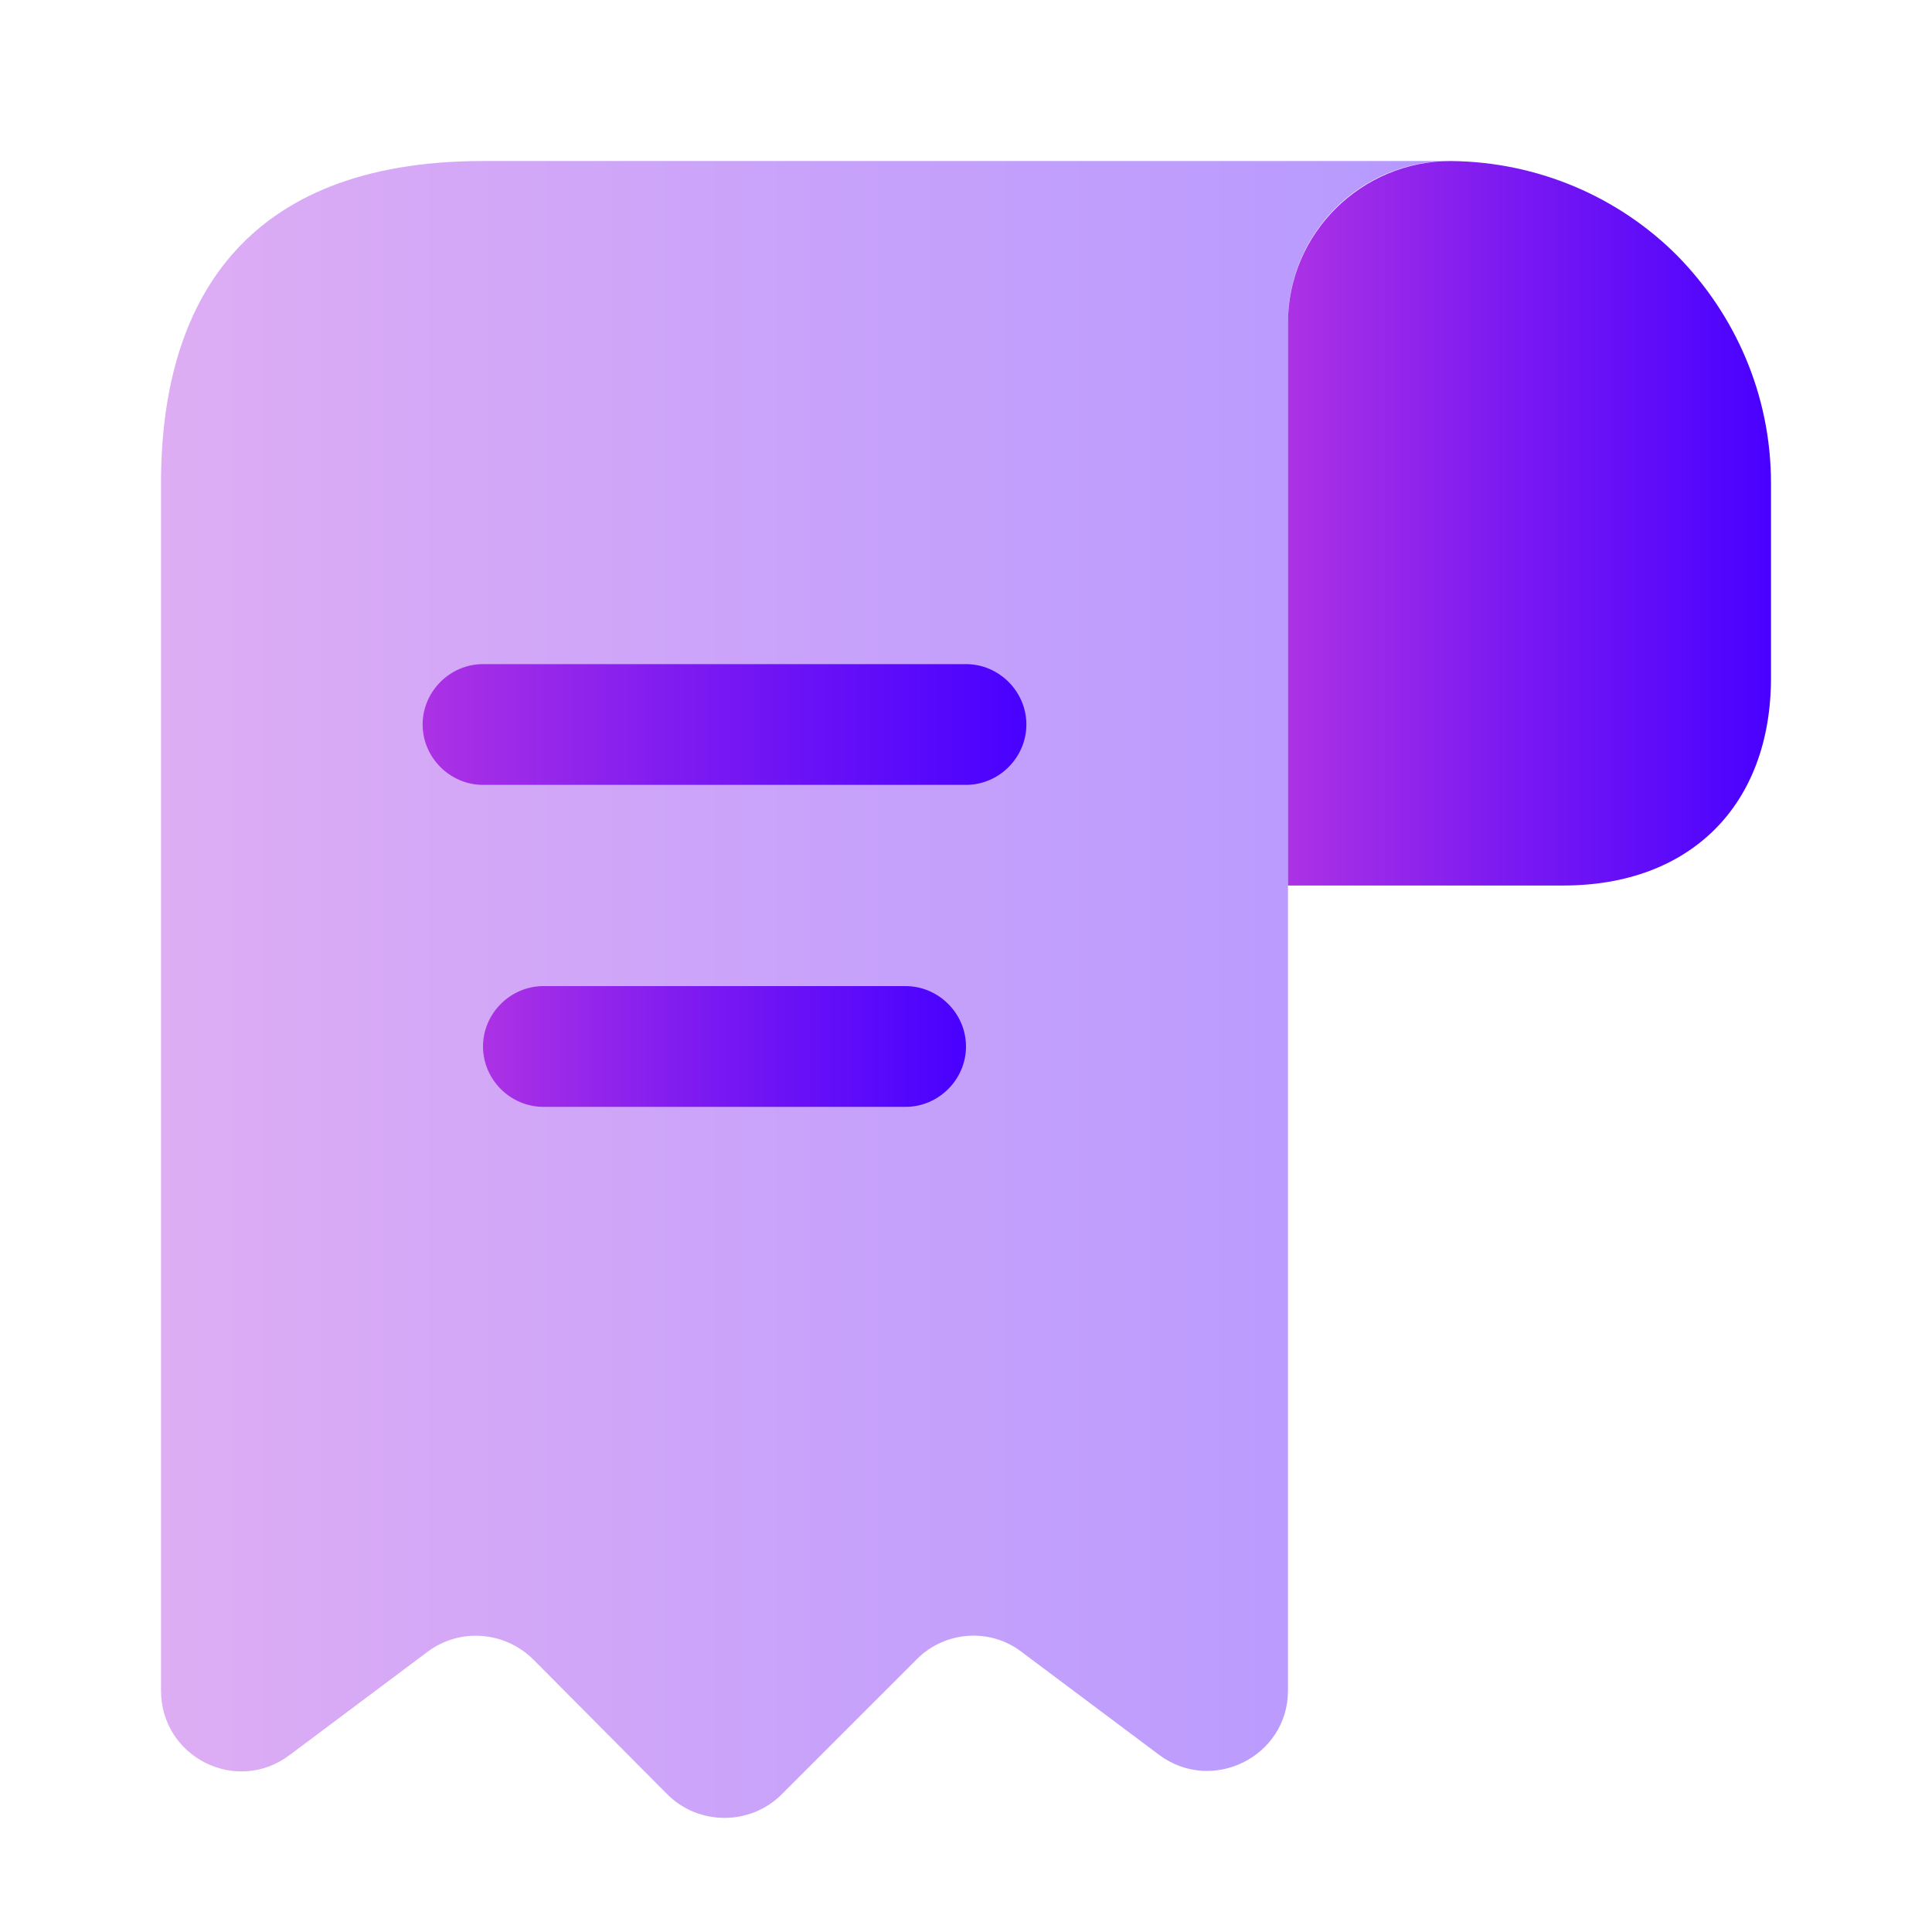<svg width="32" height="32" viewBox="0 0 32 32" fill="none" xmlns="http://www.w3.org/2000/svg">
<defs>
<linearGradient id="paint0_linear_466_6729" x1="21.333" y1="8.667" x2="29.333" y2="8.667" gradientUnits="userSpaceOnUse">
<stop stop-color="#AC32E4"/>
<stop offset="0.48" stop-color="#7918F2"/>
<stop offset="1" stop-color="#4801FF"/>
</linearGradient>
<linearGradient id="paint1_linear_466_6729" x1="2.667" y1="16.388" x2="24" y2="16.388" gradientUnits="userSpaceOnUse">
<stop stop-color="#AC32E4"/>
<stop offset="0.48" stop-color="#7918F2"/>
<stop offset="1" stop-color="#4801FF"/>
</linearGradient>
<linearGradient id="paint2_linear_466_6729" x1="7" y1="12" x2="17" y2="12" gradientUnits="userSpaceOnUse">
<stop stop-color="#AC32E4"/>
<stop offset="0.48" stop-color="#7918F2"/>
<stop offset="1" stop-color="#4801FF"/>
</linearGradient>
<linearGradient id="paint3_linear_466_6729" x1="8" y1="17.333" x2="16" y2="17.333" gradientUnits="userSpaceOnUse">
<stop stop-color="#AC32E4"/>
<stop offset="0.48" stop-color="#7918F2"/>
<stop offset="1" stop-color="#4801FF"/>
</linearGradient>
</defs>
<g id="vuesax/bulk/receipt-text">
<g id="receipt-text">
<path id="Vector" d="M29.333 8V11.227C29.333 13.333 28 14.667 25.893 14.667H21.333V5.347C21.333 3.867 22.547 2.667 24.027 2.667C25.48 2.68 26.813 3.267 27.773 4.227C28.733 5.2 29.333 6.533 29.333 8Z" fill="url(#paint0_linear_466_6729)"/>
<path id="Vector_2" opacity="0.4" d="M2.667 9.333V28C2.667 29.107 3.92 29.733 4.8 29.067L7.08 27.36C7.613 26.96 8.36 27.013 8.84 27.493L11.053 29.72C11.573 30.24 12.427 30.24 12.947 29.72L15.187 27.48C15.653 27.013 16.4 26.96 16.92 27.36L19.2 29.067C20.08 29.72 21.333 29.093 21.333 28V5.333C21.333 3.867 22.533 2.667 24 2.667H9.333H8C4 2.667 2.667 5.053 2.667 8V9.333Z" fill="url(#paint1_linear_466_6729)"/>
<g id="Group">
<path id="Vector_3" d="M16 13H8C7.453 13 7 12.547 7 12C7 11.453 7.453 11 8 11H16C16.547 11 17 11.453 17 12C17 12.547 16.547 13 16 13Z" fill="url(#paint2_linear_466_6729)"/>
</g>
<g id="Group_2">
<path id="Vector_4" d="M15 18.333H9C8.453 18.333 8 17.88 8 17.333C8 16.787 8.453 16.333 9 16.333H15C15.547 16.333 16 16.787 16 17.333C16 17.88 15.547 18.333 15 18.333Z" fill="url(#paint3_linear_466_6729)"/>
</g>
</g>
</g>
</svg>
